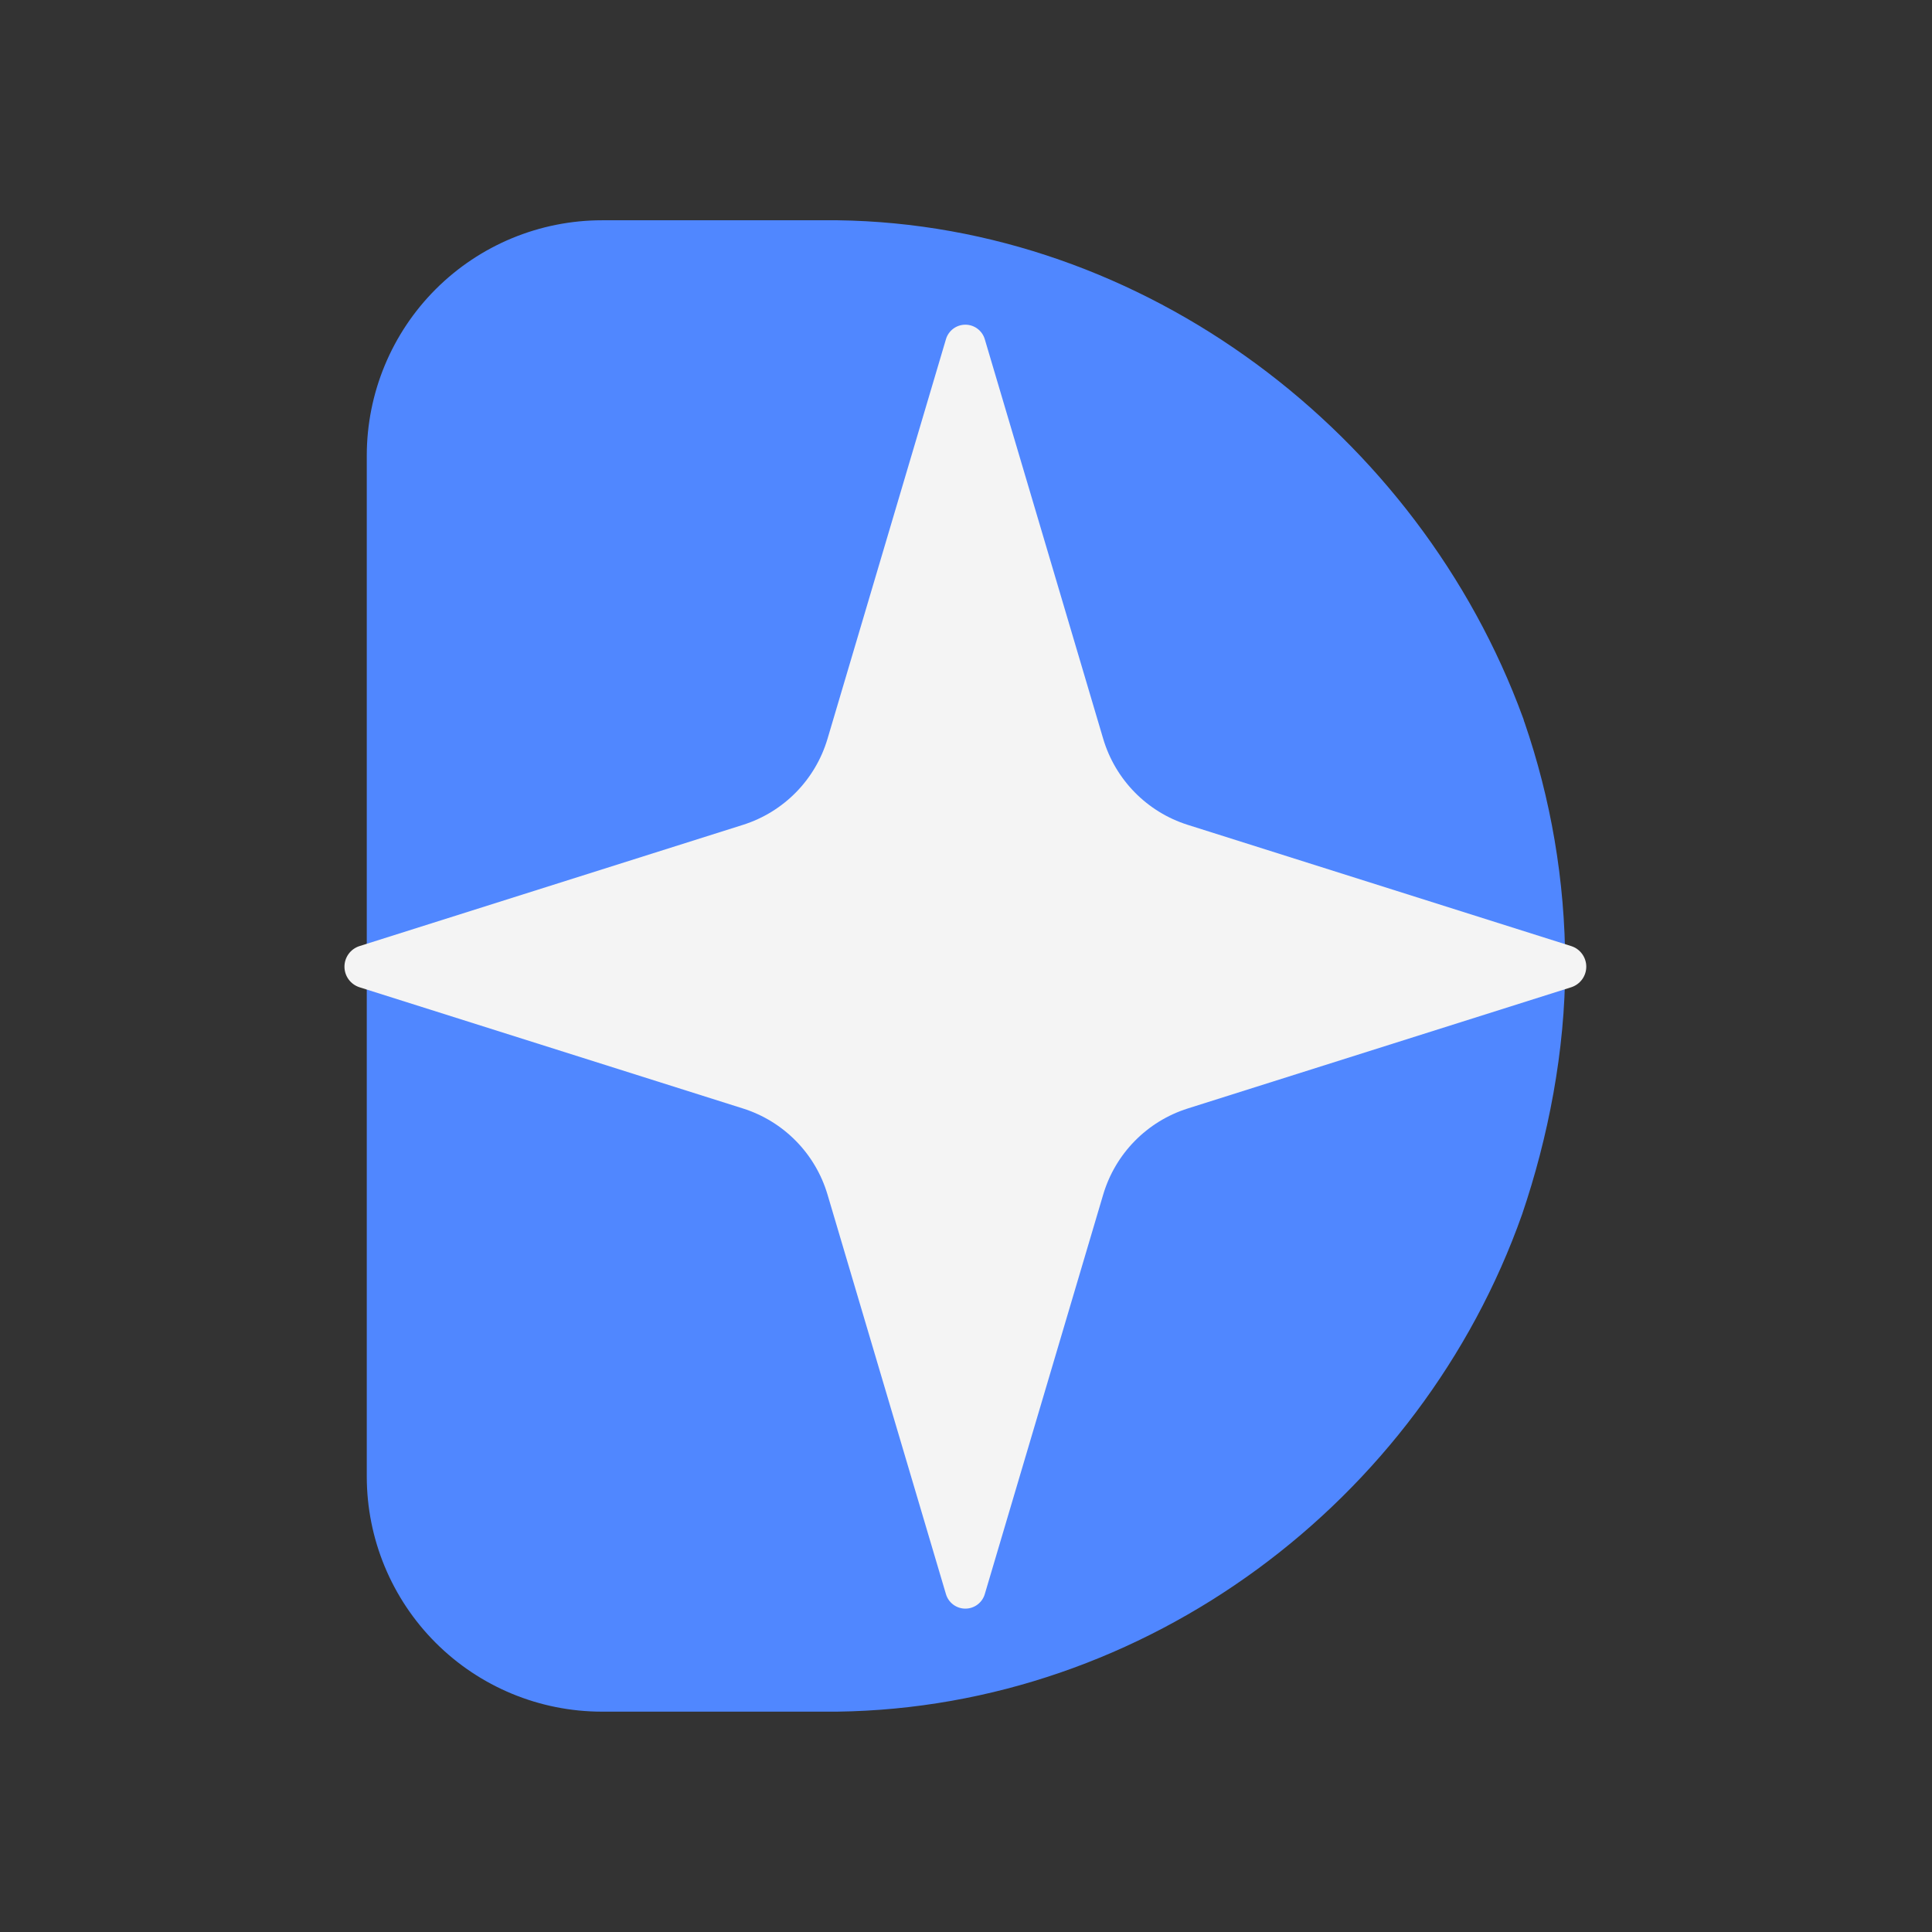 <svg xmlns="http://www.w3.org/2000/svg" xmlns:xlink="http://www.w3.org/1999/xlink" width="500" zoomAndPan="magnify" viewBox="0 0 375 375" height="500" preserveAspectRatio="xMidYMid meet" version="1.0"><rect x="0" y="0" width="375" height="375" fill="#333333" stroke="none"/><defs><clipPath id="6ba38fe6a5"><path d="M 71.191 42.375 L 303.805 42.375 L 303.805 333 L 71.191 333 Z M 71.191 42.375 " clip-rule="nonzero"/></clipPath><clipPath id="aa0aadb42f"><path d="M 295.445 235.684 C 300.492 220.844 303.805 203.973 303.805 187.414 C 303.805 170.855 300.965 154.918 295.918 140.234 C 295.758 139.922 295.758 139.609 295.602 139.297 C 275.414 84.152 222.105 43.535 162.555 42.754 L 116.875 42.754 C 104.758 42.754 93.141 47.566 84.57 56.133 C 76.004 64.699 71.191 76.32 71.191 88.438 L 71.191 286.582 C 71.191 298.688 76 310.297 84.562 318.859 C 93.121 327.422 104.734 332.23 116.84 332.23 L 162.488 332.23 C 222.422 331.449 275.73 291.457 295.445 235.684 Z M 295.445 235.684 " clip-rule="nonzero"/></clipPath><clipPath id="2babb9f3e3"><path d="M 0.191 0.719 L 232.805 0.719 L 232.805 290.398 L 0.191 290.398 Z M 0.191 0.719 " clip-rule="nonzero"/></clipPath><clipPath id="63cf23c1d0"><path d="M 224.445 193.684 C 229.492 178.844 232.805 161.973 232.805 145.414 C 232.805 128.855 229.965 112.918 224.918 98.234 C 224.758 97.922 224.758 97.609 224.602 97.297 C 204.414 42.152 151.105 1.535 91.555 0.754 L 45.875 0.754 C 33.758 0.754 22.141 5.566 13.57 14.133 C 5.004 22.699 0.191 34.32 0.191 46.438 L 0.191 244.582 C 0.191 256.688 5 268.297 13.562 276.859 C 22.121 285.422 33.734 290.23 45.84 290.23 L 91.488 290.23 C 151.422 289.449 204.73 249.457 224.445 193.684 Z M 224.445 193.684 " clip-rule="nonzero"/></clipPath><clipPath id="de835afbc8"><rect x="0" width="233" y="0" height="291"/></clipPath><clipPath id="d6c9cae223"><path d="M 66.301 63 L 308 63 L 308 312.57 L 66.301 312.57 Z M 66.301 63 " clip-rule="nonzero"/></clipPath><clipPath id="90650292a6"><path d="M 191.145 65.84 L 214.129 143.395 C 216.488 151.344 222.633 157.605 230.539 160.102 L 304.965 183.633 C 306.707 184.184 307.895 185.801 307.895 187.629 C 307.895 189.457 306.707 191.074 304.965 191.629 L 230.539 215.156 C 222.633 217.656 216.488 223.918 214.129 231.867 L 191.145 309.422 C 190.648 311.09 189.117 312.234 187.375 312.234 C 185.637 312.234 184.102 311.09 183.609 309.422 L 160.621 231.867 C 158.266 223.918 152.117 217.656 144.211 215.156 L 69.785 191.629 C 68.043 191.074 66.859 189.457 66.859 187.629 C 66.859 185.801 68.043 184.184 69.785 183.633 L 144.211 160.102 C 152.117 157.605 158.266 151.344 160.621 143.395 L 183.609 65.84 C 184.102 64.168 185.637 63.023 187.375 63.023 C 189.117 63.023 190.648 64.168 191.145 65.84 Z M 191.145 65.84 " clip-rule="nonzero"/></clipPath><clipPath id="96dd38c815"><path d="M 0.719 0 L 241.922 0 L 241.922 249.238 L 0.719 249.238 Z M 0.719 0 " clip-rule="nonzero"/></clipPath><clipPath id="4c10962bd7"><path d="M 125.145 2.84 L 148.129 80.395 C 150.488 88.344 156.633 94.605 164.539 97.102 L 238.965 120.633 C 240.707 121.184 241.895 122.801 241.895 124.629 C 241.895 126.457 240.707 128.074 238.965 128.629 L 164.539 152.156 C 156.633 154.656 150.488 160.918 148.129 168.867 L 125.145 246.422 C 124.648 248.09 123.117 249.234 121.375 249.234 C 119.637 249.234 118.102 248.09 117.609 246.422 L 94.621 168.867 C 92.266 160.918 86.117 154.656 78.211 152.156 L 3.785 128.629 C 2.043 128.074 0.859 126.457 0.859 124.629 C 0.859 122.801 2.043 121.184 3.785 120.633 L 78.211 97.102 C 86.117 94.605 92.266 88.344 94.621 80.395 L 117.609 2.84 C 118.102 1.168 119.637 0.023 121.375 0.023 C 123.117 0.023 124.648 1.168 125.145 2.84 Z M 125.145 2.84 " clip-rule="nonzero"/></clipPath><clipPath id="999e33ba31"><rect x="0" width="242" y="0" height="250"/></clipPath></defs><g clip-path="url(#6ba38fe6a5)"><g clip-path="url(#aa0aadb42f)"><g transform="matrix(1, 0, 0, 1, 71, 42)"><g clip-path="url(#de835afbc8)"><g clip-path="url(#2babb9f3e3)"><g clip-path="url(#63cf23c1d0)"><path fill="#5087ff" d="M 0.191 290.23 L 0.191 0.375 L 232.805 0.375 L 232.805 290.23 Z M 0.191 290.23 " fill-opacity="1" fill-rule="nonzero"/></g></g></g></g></g></g><g clip-path="url(#d6c9cae223)"><g clip-path="url(#90650292a6)"><g transform="matrix(1, 0, 0, 1, 66, 63)"><g clip-path="url(#999e33ba31)"><g clip-path="url(#96dd38c815)"><g clip-path="url(#4c10962bd7)"><rect x="-148.5" width="540" fill="#f4f4f4" height="540" y="-145.5" fill-opacity="1"/></g></g></g></g></g></g></svg>